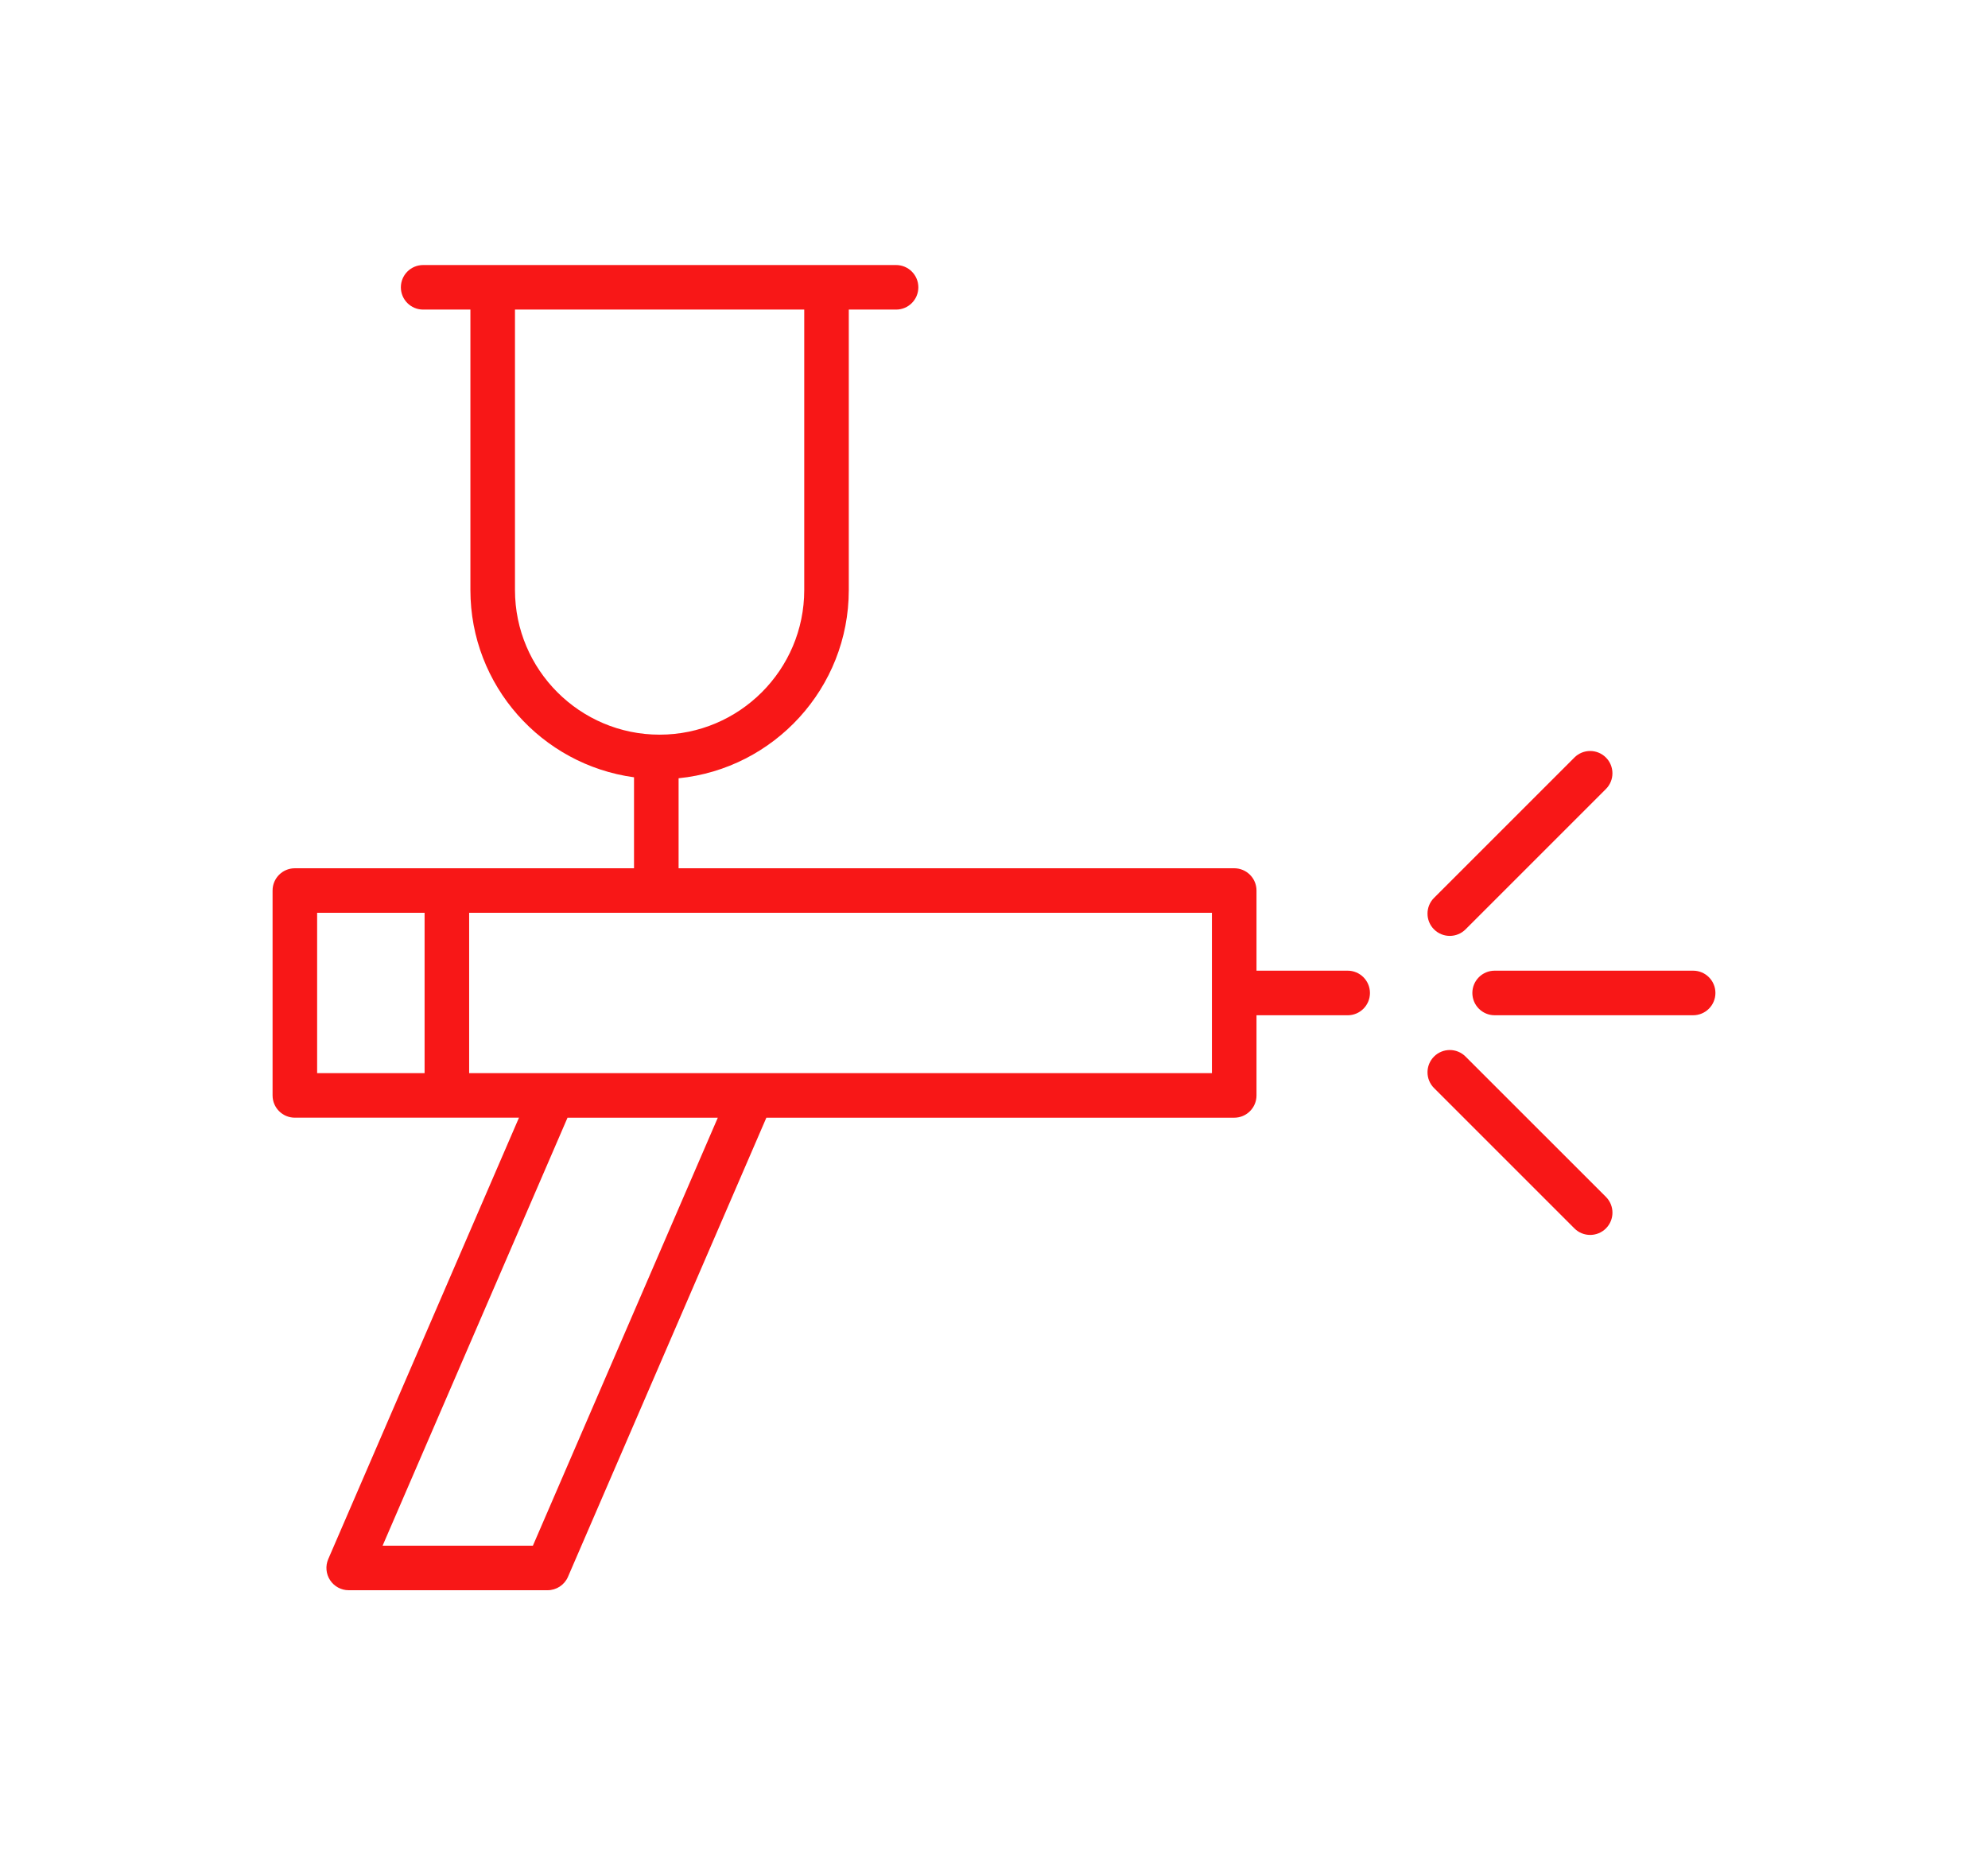 <svg width="90" height="84" viewBox="0 0 90 84" fill="none" xmlns="http://www.w3.org/2000/svg">
<g filter="url(#filter0_d)">
<path d="M61.011 39.949H56.884V36.32C56.884 35.763 56.432 35.312 55.875 35.312H30.721V31.237C35.041 30.805 38.426 27.148 38.426 22.715V10.017H40.567C41.124 10.017 41.575 9.566 41.575 9.009C41.575 8.451 41.124 8 40.567 8H19.157C18.599 8 18.148 8.451 18.148 9.009C18.148 9.566 18.599 10.017 19.157 10.017H21.296V22.715C21.296 27.044 24.528 30.625 28.703 31.193V35.312H13.348C12.791 35.312 12.34 35.763 12.34 36.32V45.597C12.34 46.154 12.791 46.605 13.348 46.605H23.495L14.86 66.591C14.726 66.903 14.757 67.262 14.944 67.545C15.13 67.829 15.447 68 15.786 68H24.788C25.191 68 25.555 67.761 25.714 67.391L34.687 46.623C34.69 46.617 34.691 46.611 34.693 46.606H55.875C56.432 46.606 56.884 46.154 56.884 45.597V41.968H61.011C61.568 41.968 62.02 41.516 62.02 40.959C62.02 40.402 61.568 39.949 61.011 39.949ZM23.314 22.715V10.017H36.409V22.715C36.409 26.326 33.472 29.263 29.861 29.263C26.251 29.263 23.314 26.326 23.314 22.715ZM14.357 37.329H19.222V44.588H14.357V37.329ZM24.125 65.983H17.321L25.685 46.623C25.687 46.617 25.688 46.611 25.69 46.606H32.496L24.125 65.983ZM54.866 44.588H21.239V37.329H54.866V44.588Z" fill="#F81717"/>
<path d="M65.634 38.374C65.892 38.374 66.15 38.276 66.347 38.079L72.702 31.724C73.096 31.331 73.096 30.692 72.702 30.298C72.308 29.904 71.67 29.904 71.276 30.298L64.921 36.653C64.527 37.046 64.527 37.686 64.921 38.079C65.117 38.276 65.376 38.374 65.634 38.374Z" fill="#F81717"/>
<path d="M76.651 39.949H67.665C67.108 39.949 66.656 40.401 66.656 40.958C66.656 41.515 67.108 41.967 67.665 41.967H76.651C77.208 41.967 77.66 41.515 77.66 40.958C77.66 40.401 77.208 39.949 76.651 39.949Z" fill="#F81717"/>
<path d="M66.347 43.837C65.953 43.443 65.315 43.443 64.921 43.837C64.527 44.231 64.527 44.869 64.921 45.263L71.276 51.618C71.473 51.815 71.731 51.913 71.989 51.913C72.247 51.913 72.506 51.815 72.703 51.618C73.097 51.224 73.097 50.586 72.703 50.191L66.347 43.837Z" fill="#F81717"/>
</g>
<defs>
<filter id="filter0_d" x="0.34" y="0" width="89.32" height="84" filterUnits="userSpaceOnUse" color-interpolation-filters="sRGB">
<feFlood flood-opacity="0" result="BackgroundImageFix"/>
<feColorMatrix in="SourceAlpha" type="matrix" values="0 0 0 0 0 0 0 0 0 0 0 0 0 0 0 0 0 0 127 0"/>
<feOffset dy="4"/>
<feGaussianBlur stdDeviation="6"/>
<feColorMatrix type="matrix" values="0 0 0 0 1 0 0 0 0 0.302 0 0 0 0 0.302 0 0 0 0.5 0"/>
<feBlend mode="normal" in2="BackgroundImageFix" result="effect1_dropShadow"/>
<feBlend mode="normal" in="SourceGraphic" in2="effect1_dropShadow" result="shape"/>
</filter>
</defs>
</svg>
